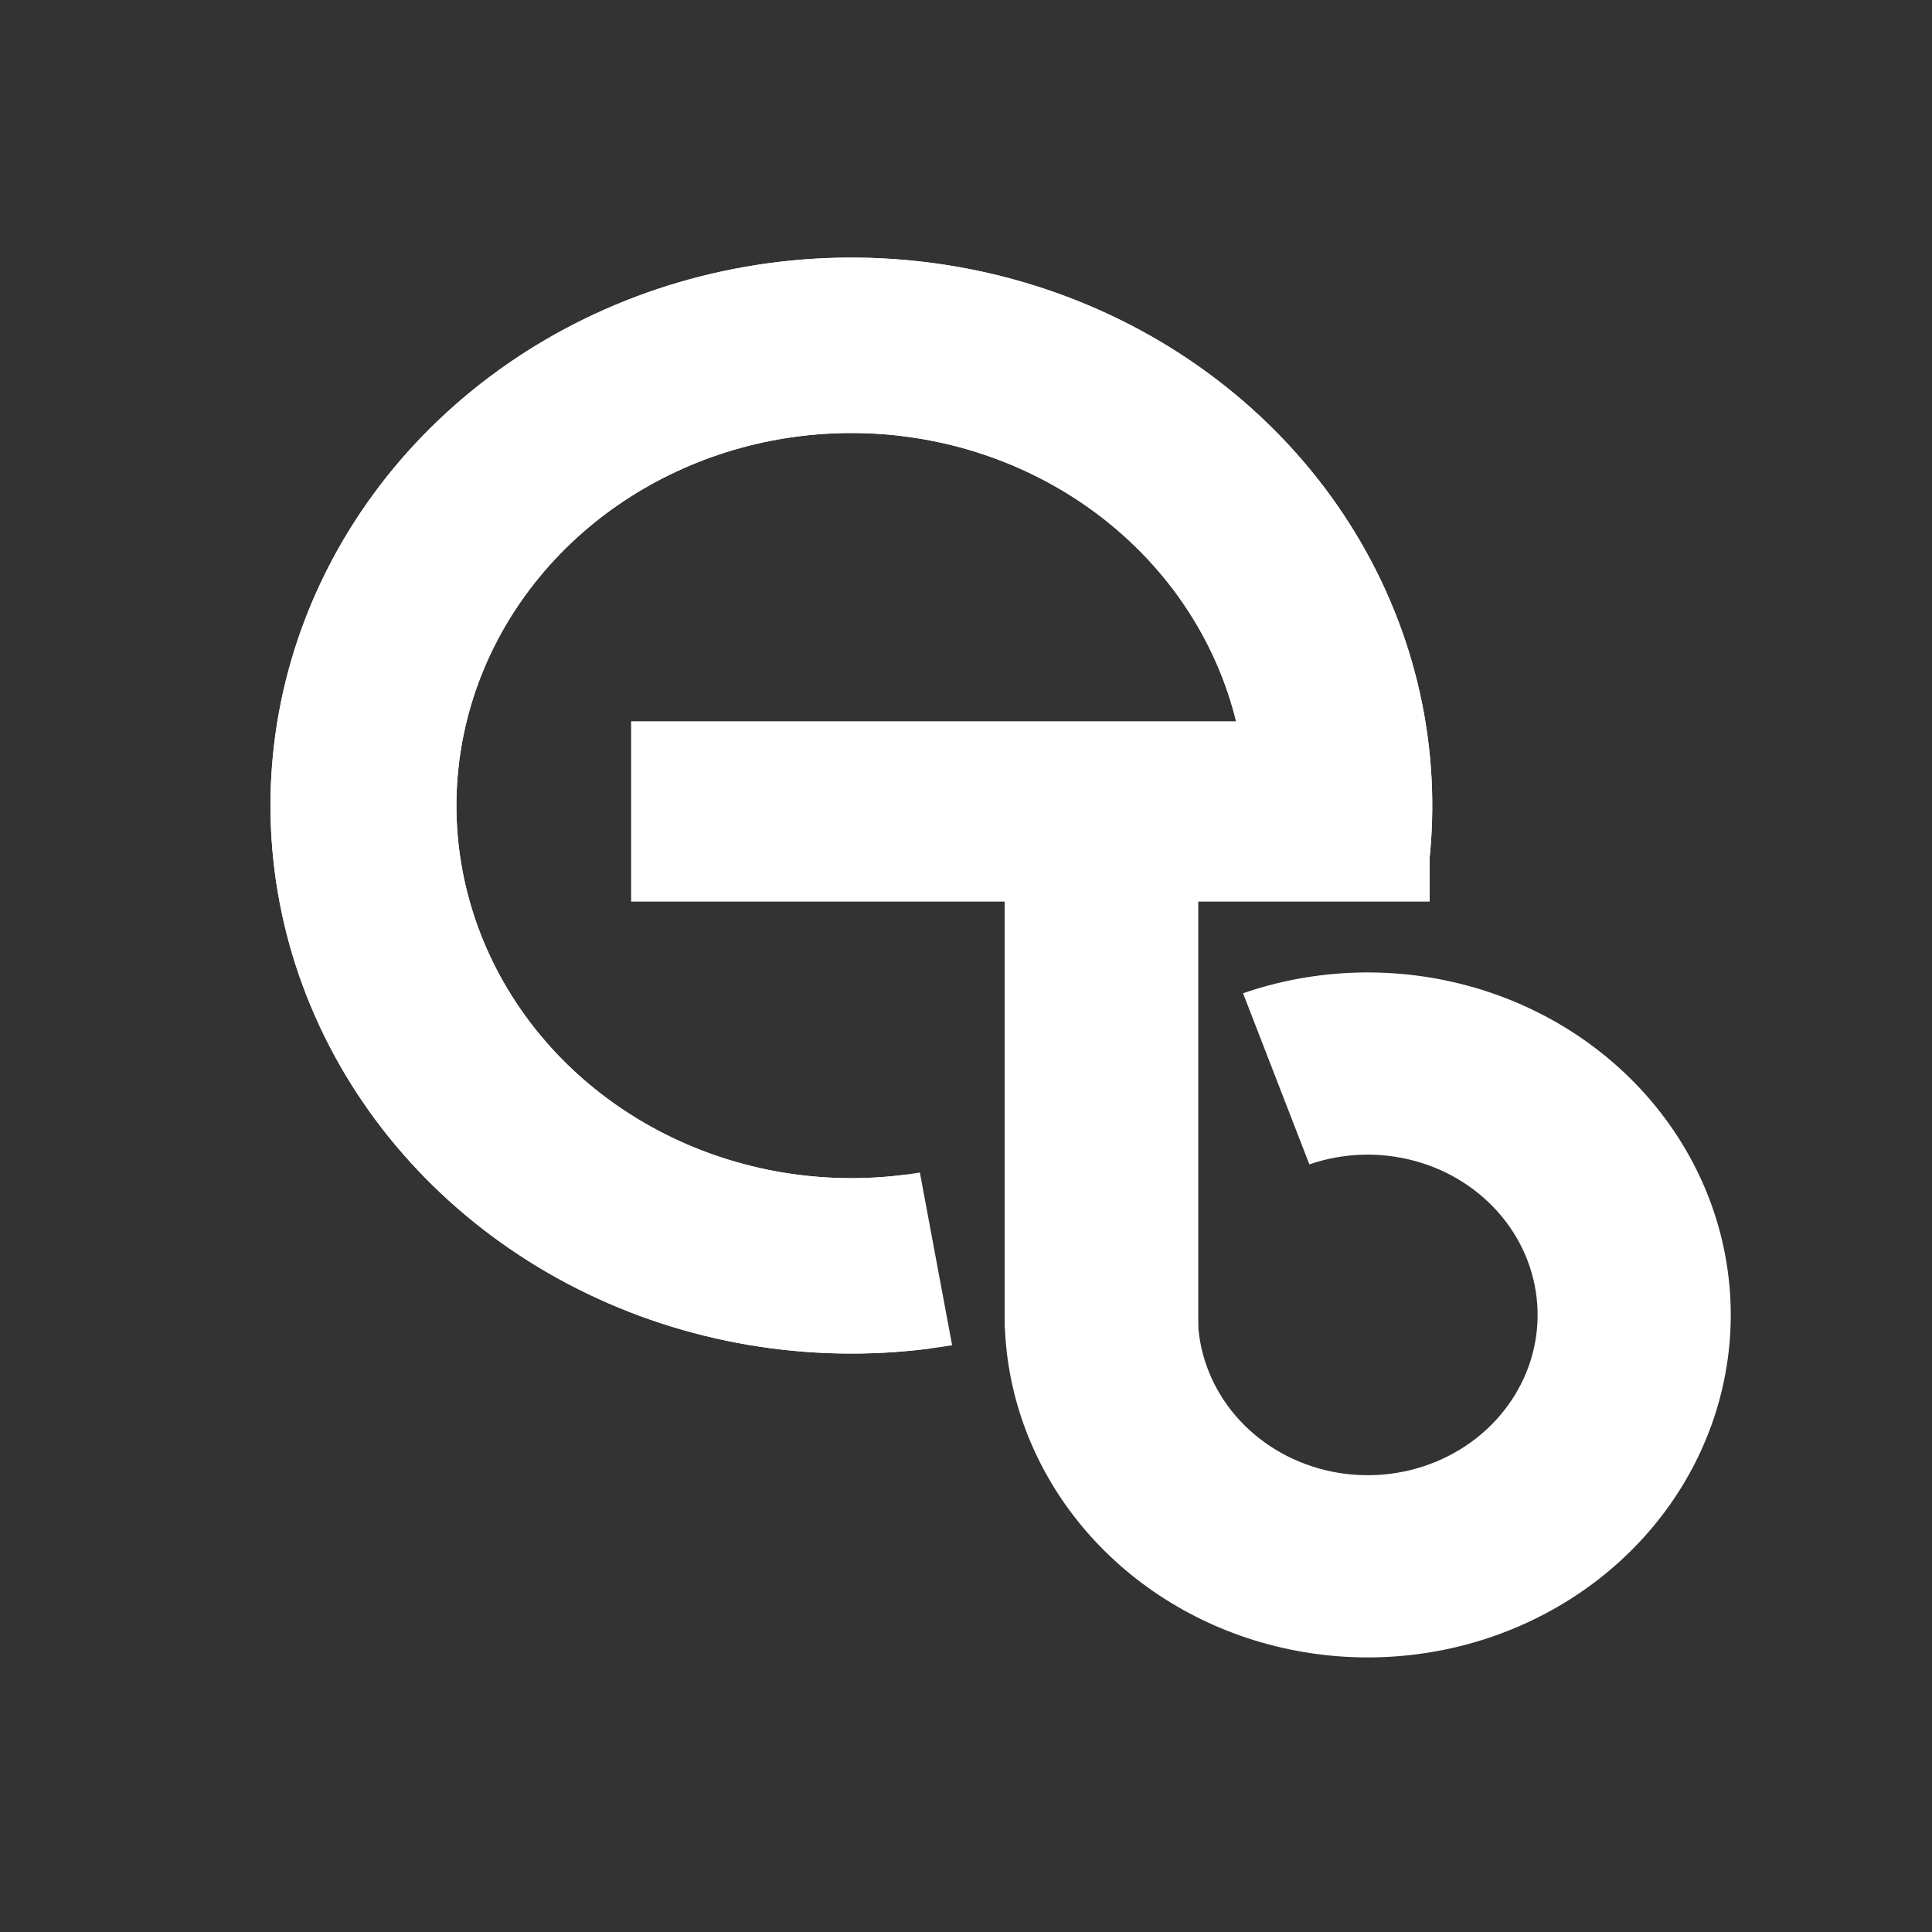 <svg width="300" height="300" viewBox="0 0 300 300" fill="none" xmlns="http://www.w3.org/2000/svg">
<rect x="0" y="0" width="300" height="300" fill="#333333" stroke="none"/>
<path d="M98 112H212C217.523 112 222 116.477 222 122V140H98V112Z" fill="white"/>
<rect x="156" y="138" width="30.067" height="68.073" fill="white"/>
<path d="M144.491 209.388C125.67 211.83 106.513 208.604 89.75 200.169C72.988 191.735 59.477 178.524 51.142 162.419C42.809 146.314 40.078 128.138 43.339 110.482C46.601 92.827 55.688 76.594 69.306 64.098C82.924 51.601 100.376 43.48 119.175 40.892C137.973 38.304 157.158 41.381 173.994 49.684C190.829 57.988 204.456 71.094 212.931 87.133C221.405 103.173 224.295 121.327 221.188 139.007L192.705 134.553C194.817 122.532 192.852 110.188 187.09 99.283C181.328 88.377 172.063 79.467 160.617 73.821C149.17 68.175 136.126 66.083 123.344 67.843C110.563 69.603 98.697 75.124 89.438 83.621C80.179 92.117 74 103.154 71.783 115.158C69.565 127.162 71.422 139.521 77.088 150.471C82.755 161.421 91.941 170.403 103.338 176.138C114.735 181.872 127.761 184.066 140.557 182.406L144.491 209.388Z" fill="white"/>
<path d="M147.845 208.892C129.135 212 109.862 209.457 92.775 201.623C75.689 193.79 61.66 181.067 52.689 165.27C43.718 149.472 40.264 131.406 42.819 113.647C45.374 95.889 53.808 79.344 66.917 66.374C80.027 53.403 97.143 44.668 115.825 41.414C134.507 38.16 153.801 40.554 170.956 48.254C188.111 55.954 202.251 68.567 211.359 84.294C220.468 100.022 224.08 118.06 221.68 135.838L193.039 132.398C194.671 120.311 192.215 108.046 186.022 97.353C179.829 86.659 170.215 78.084 158.551 72.849C146.887 67.613 133.769 65.986 121.067 68.198C108.365 70.41 96.727 76.349 87.814 85.168C78.901 93.987 73.167 105.236 71.429 117.31C69.692 129.385 72.041 141.668 78.14 152.409C84.239 163.15 93.778 171.8 105.395 177.126C117.013 182.452 130.116 184.182 142.838 182.069L147.845 208.892Z" fill="white"/>
<path d="M193.02 154.233C204.261 150.356 216.519 149.955 228.018 153.088C239.517 156.221 249.661 162.725 256.98 171.658C264.3 180.591 268.416 191.49 268.732 202.777C269.048 214.064 265.548 225.153 258.738 234.439C251.929 243.724 242.163 250.724 230.856 254.425C219.548 258.126 207.285 258.336 195.842 255.025C184.4 251.714 174.371 245.053 167.208 236.007C160.046 226.961 156.121 215.999 156.003 204.709L185.992 204.428C186.048 209.712 187.885 214.843 191.237 219.076C194.589 223.31 199.283 226.427 204.638 227.977C209.993 229.527 215.732 229.429 221.025 227.696C226.317 225.964 230.887 222.688 234.074 218.342C237.261 213.997 238.899 208.807 238.751 203.525C238.603 198.242 236.677 193.141 233.251 188.96C229.826 184.779 225.078 181.735 219.696 180.269C214.315 178.803 208.578 178.991 203.317 180.805L193.02 154.233Z" fill="white"/>
</svg>
